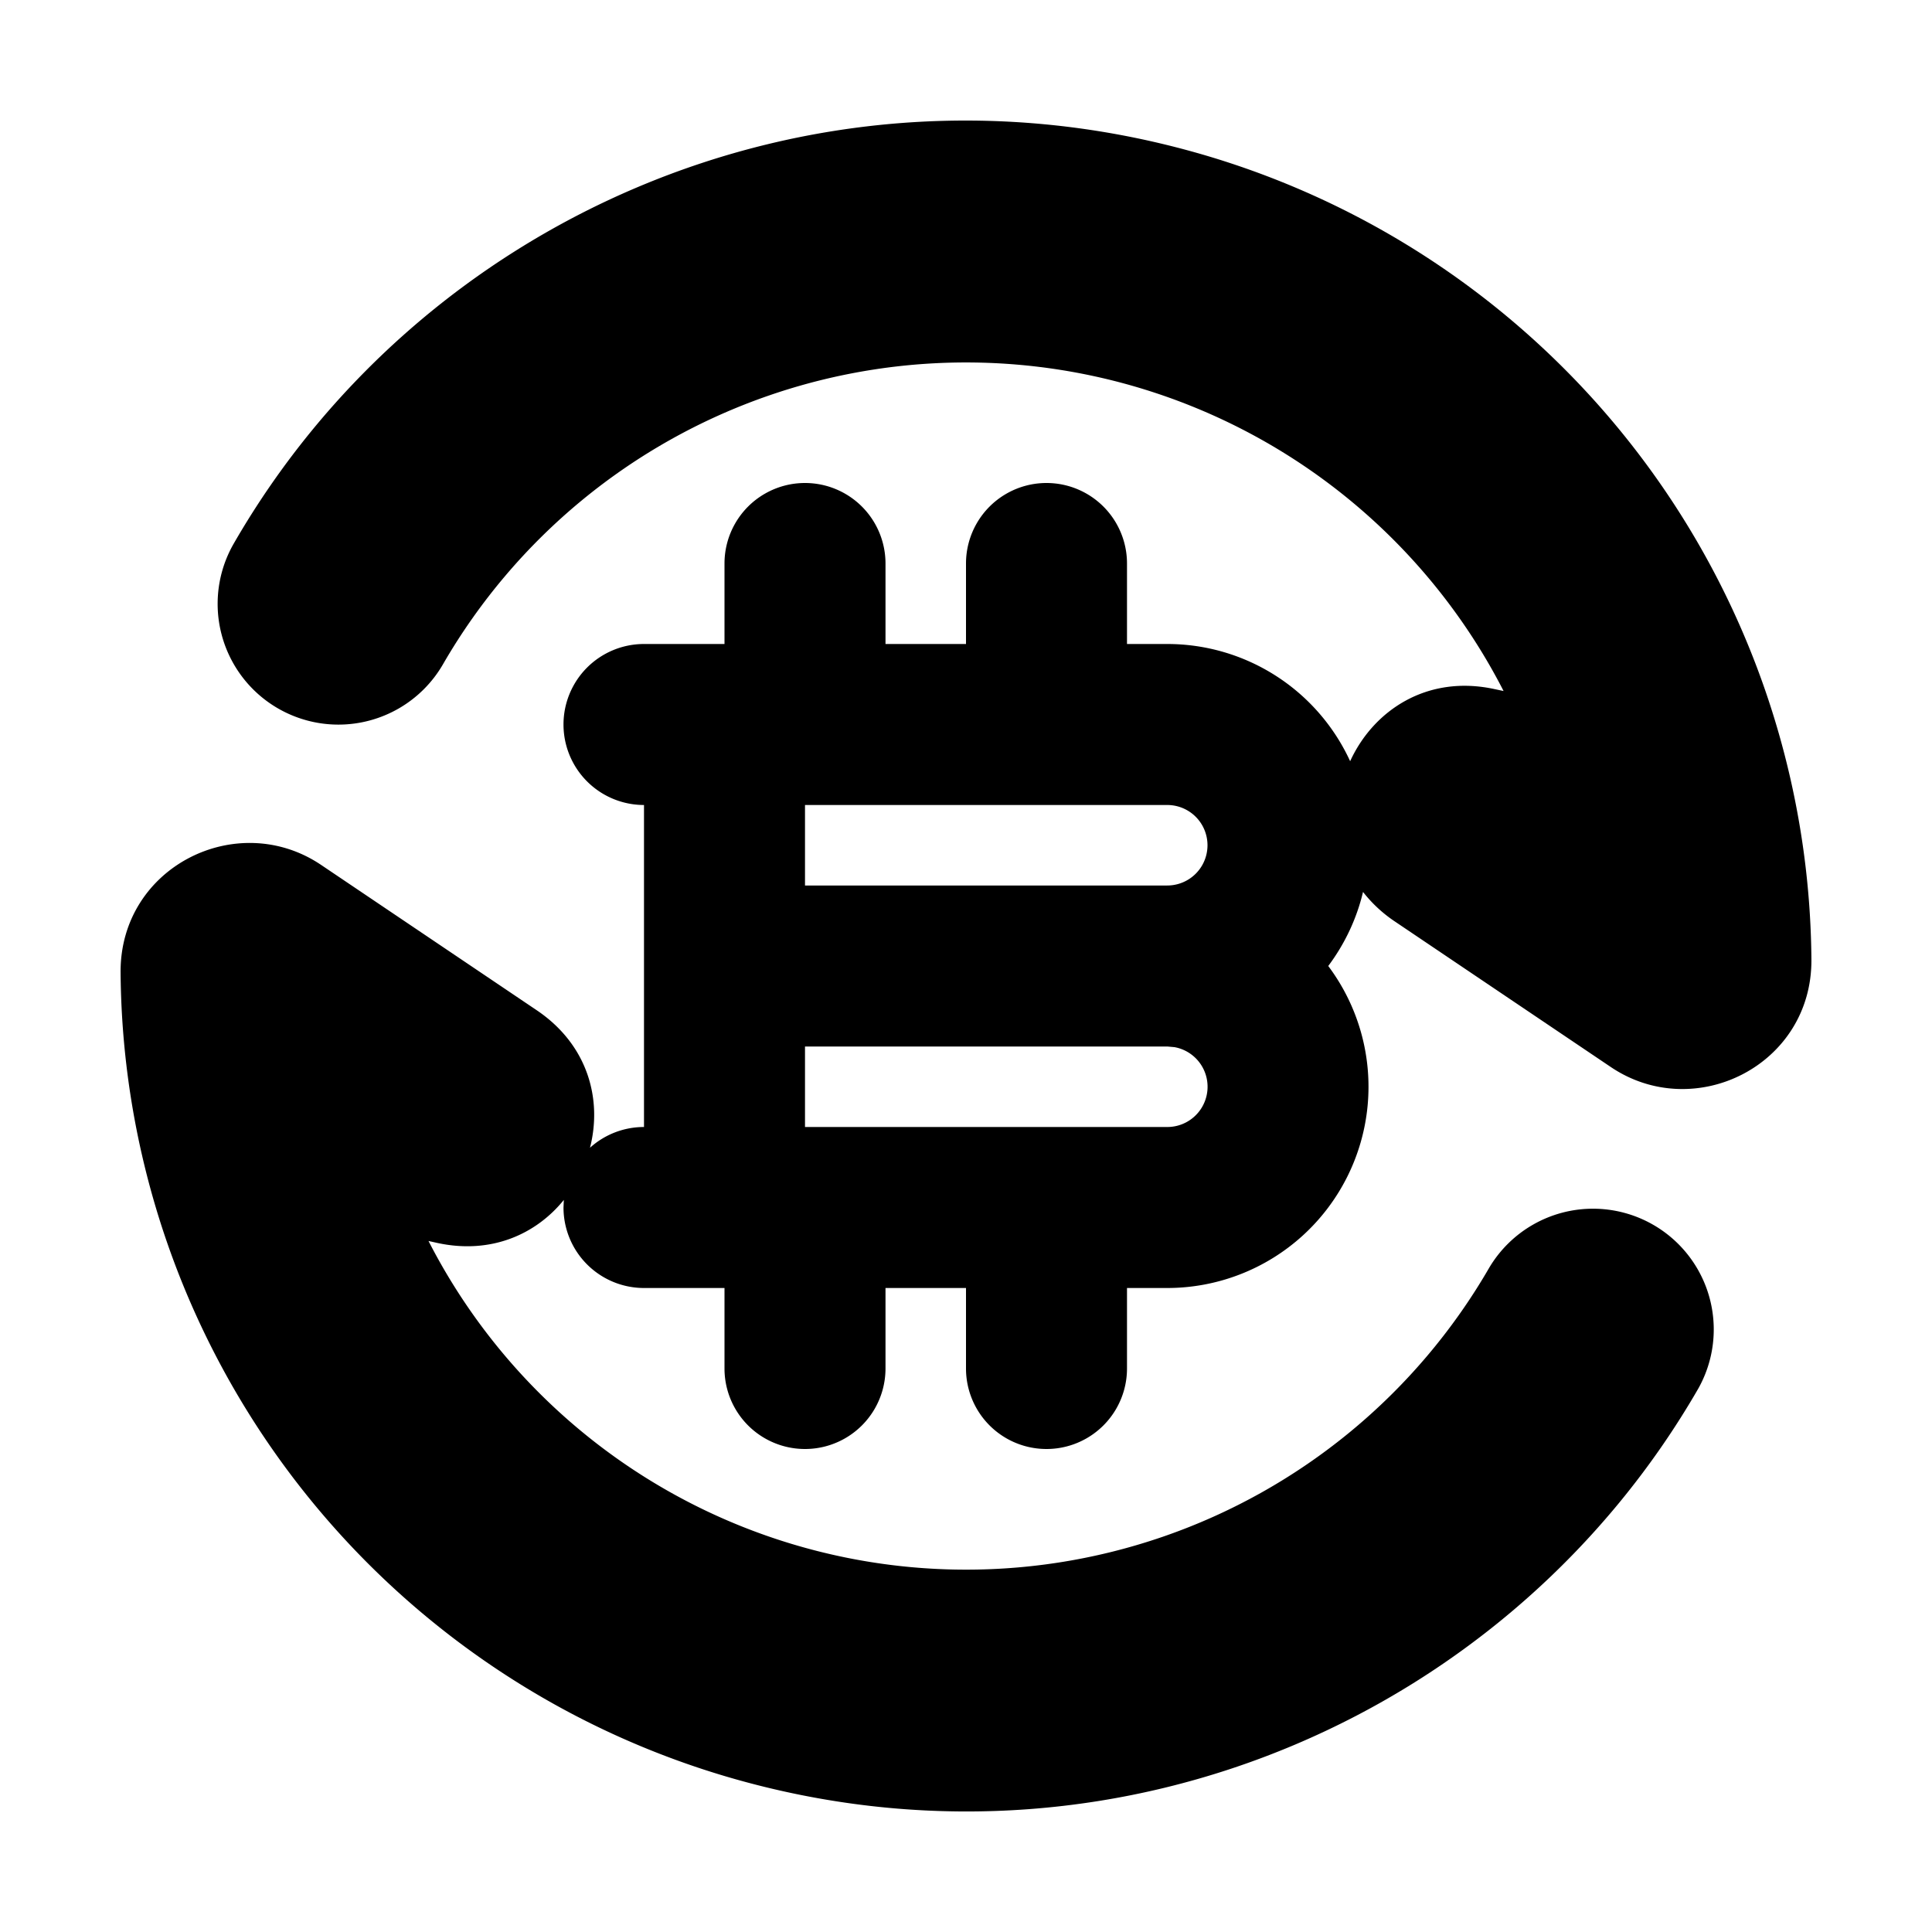 <svg xmlns="http://www.w3.org/2000/svg" width="1em" height="1em" viewBox="0 0 24 24"><g fill="none" fill-rule="evenodd"><path d="m12.593 23.258l-.011.002l-.071.035l-.02.004l-.014-.004l-.071-.035q-.016-.005-.024.005l-.004.01l-.017.428l.005.02l.01.013l.104.074l.015.004l.012-.004l.104-.074l.012-.016l.004-.017l-.017-.427q-.004-.016-.017-.018m.265-.113l-.013.002l-.185.093l-.01.01l-.003.011l.018.43l.005.012l.008.007l.201.093q.019.005.029-.008l.004-.014l-.034-.614q-.005-.018-.02-.022m-.715.002a.02.02 0 0 0-.027.006l-.006.014l-.034.614q.001.018.017.024l.015-.002l.201-.093l.01-.008l.004-.011l.017-.43l-.003-.012l-.01-.01z"/><path fill="currentColor" d="M14.718 1.858a10.5 10.5 0 0 1 7.784 10.06c.01 1.314-1.449 2.04-2.492 1.337l-2.678-1.805a1.7 1.7 0 0 1-.4-.37c-.08.338-.23.65-.432.92a2.5 2.5 0 0 1-2 4H14v1a1 1 0 1 1-2 0v-1h-1v1a1 1 0 1 1-2 0v-1H8a1 1 0 0 1-1-1l.004-.094c-.344.425-.902.68-1.573.534l-.108-.024a7.504 7.504 0 0 0 13.175.335a1.5 1.5 0 0 1 2.599 1.498c-2.317 4.019-7.119 6.152-11.815 4.893a10.5 10.5 0 0 1-7.784-10.06c-.01-1.314 1.45-2.04 2.492-1.337l2.678 1.805c.64.432.814 1.112.661 1.708A1 1 0 0 1 8 14v-4a1 1 0 0 1 0-2h1V7a1 1 0 0 1 2 0v1h1V7a1 1 0 1 1 2 0v1h.5a2.5 2.5 0 0 1 2.272 1.456c.287-.627.952-1.08 1.797-.895l.109.023A7.504 7.504 0 0 0 5.504 8.25a1.5 1.5 0 1 1-2.6-1.498C5.22 2.732 10.022.6 14.718 1.858M14.5 13H10v1h4.5a.5.5 0 0 0 .09-.992zm0-3H10v1h4.5a.5.5 0 0 0 0-1"/></g></svg>